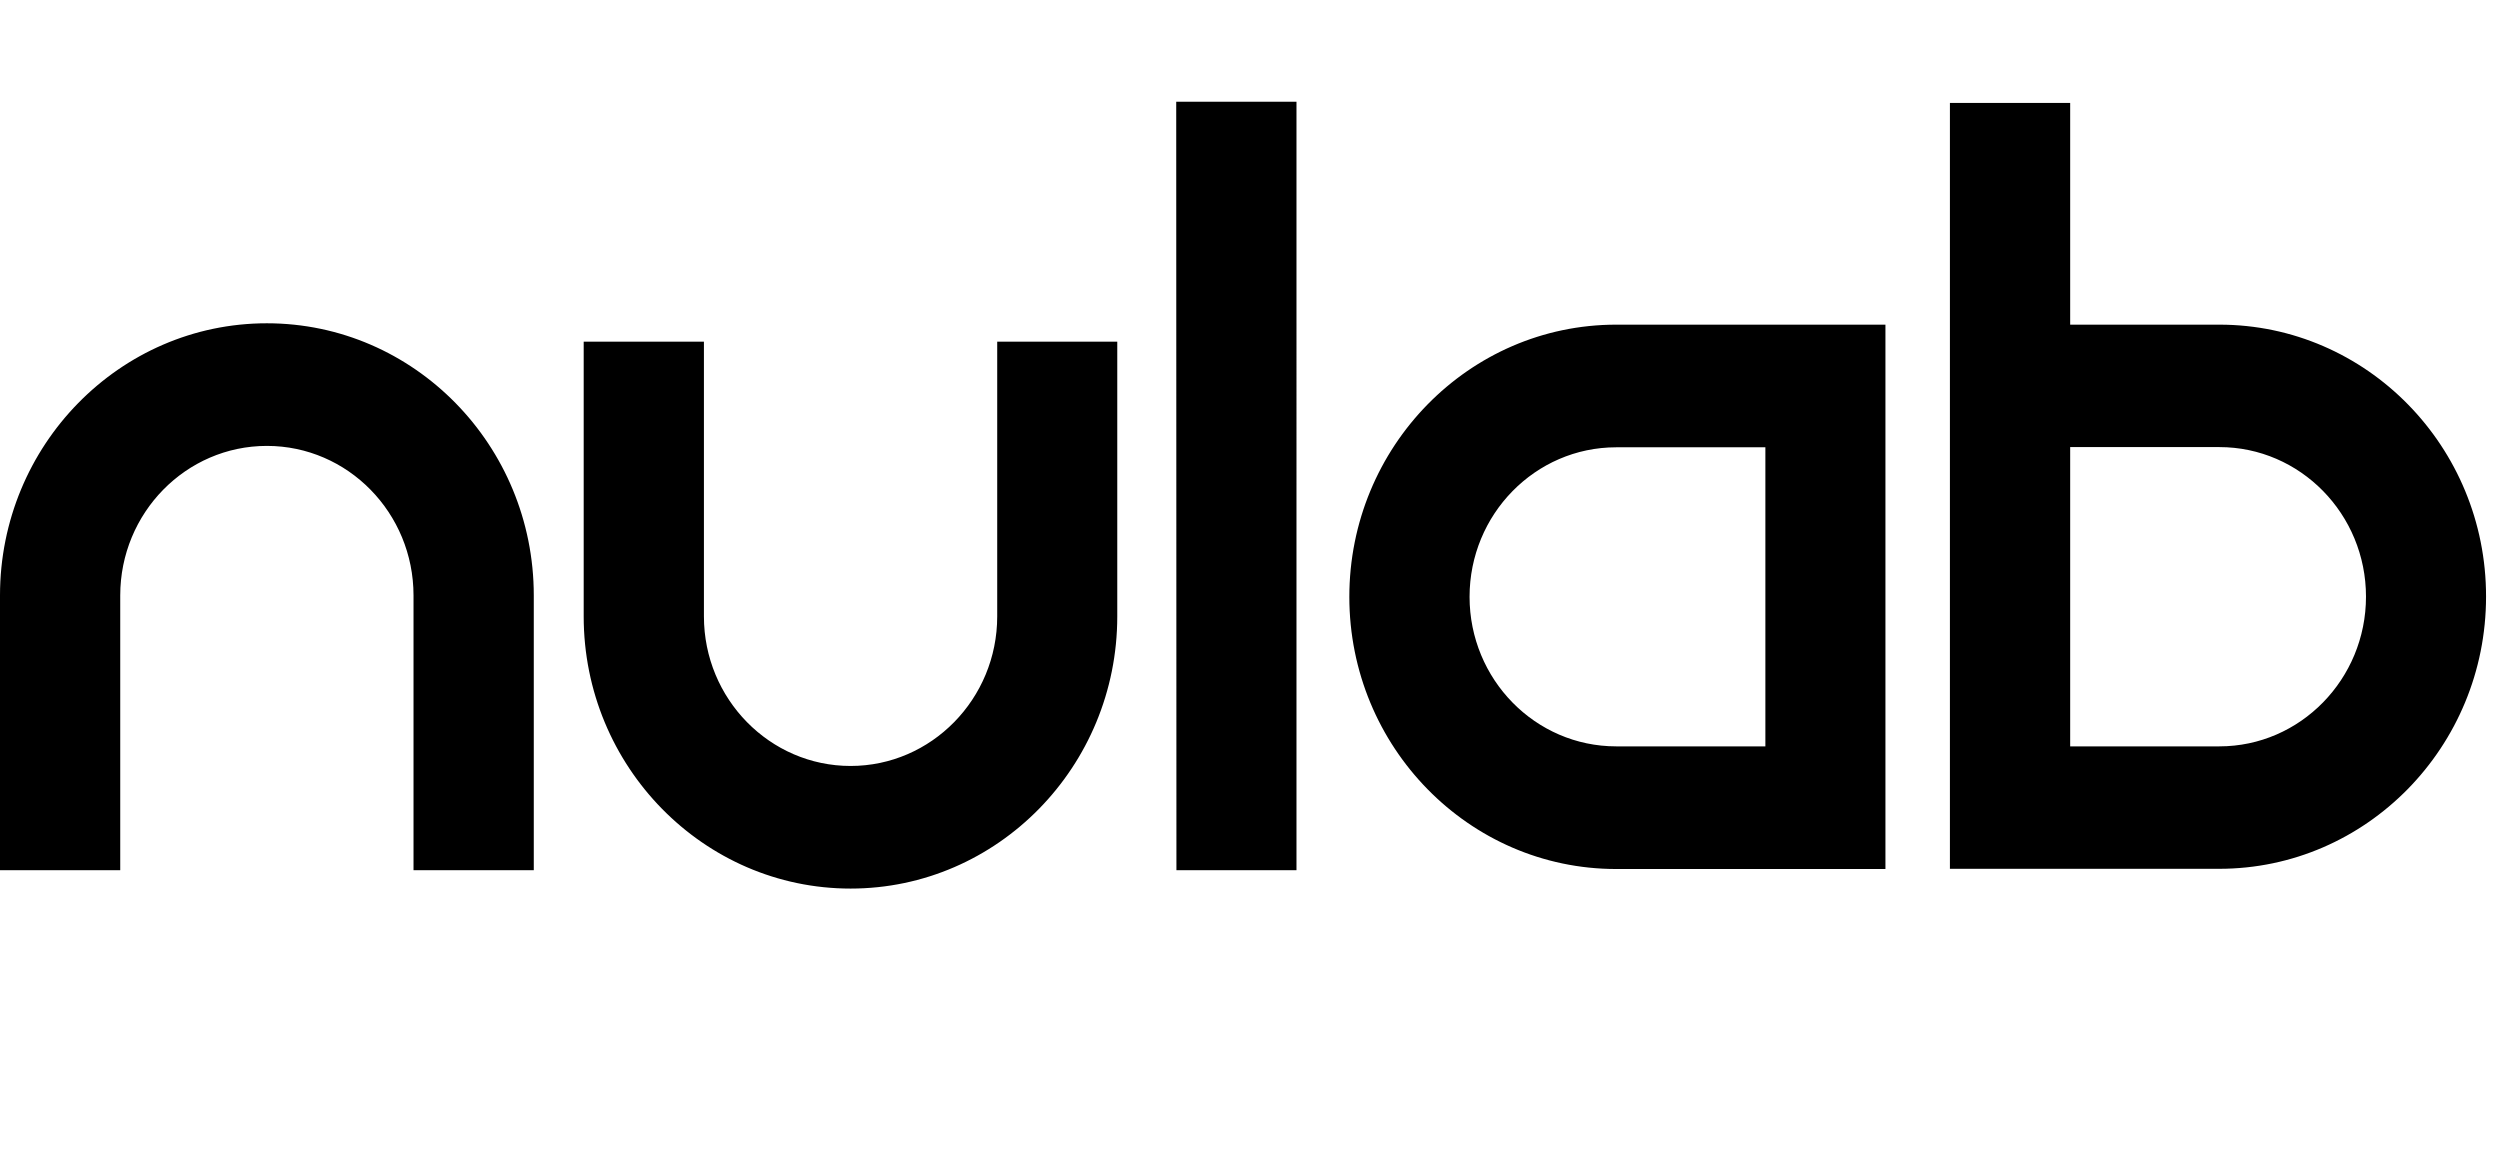 <svg xmlns="http://www.w3.org/2000/svg" width="86" height="40" viewBox="0 0 86 40" aria-label="Nulab" fill="none"><path fill-rule="evenodd" clip-rule="evenodd" d="M40.47 29.934h4.129V3.5h-4.137l.007 26.434zm-11.21.633c-5.058 0-9.181-4.198-9.181-9.363v-9.45h4.136v9.45c0 2.838 2.267 5.145 5.045 5.145s5.044-2.307 5.044-5.145v-9.45h4.13v9.45c0 5.165-4.116 9.363-9.174 9.363zm41.954-19.399h5.132c5.064 0 9.18 4.199 9.174 9.356 0 5.165-4.117 9.363-9.181 9.363h-9.262V3.54h4.137v7.627zm0 14.507h5.132c2.784 0 5.044-2.314 5.044-5.15 0-2.838-2.26-5.145-5.044-5.145h-5.132v10.295zM55.597 11.168c-5.064 0-9.18 4.199-9.18 9.363s4.116 9.363 9.18 9.363h9.262V11.168h-9.262zm5.132 14.507h-5.132c-2.784 0-5.044-2.307-5.044-5.144s2.26-5.144 5.044-5.144h5.132v10.288zm-46.504 4.26h4.137v-9.452c0-5.164-4.116-9.362-9.181-9.362C4.116 11.12 0 15.319 0 20.483v9.451h4.136v-9.45c0-2.838 2.26-5.145 5.045-5.145s5.044 2.307 5.044 5.144v9.451z" fill="currentColor" style="--darkreader-inline-fill: currentColor;" data-darkreader-inline-fill=""></path></svg>